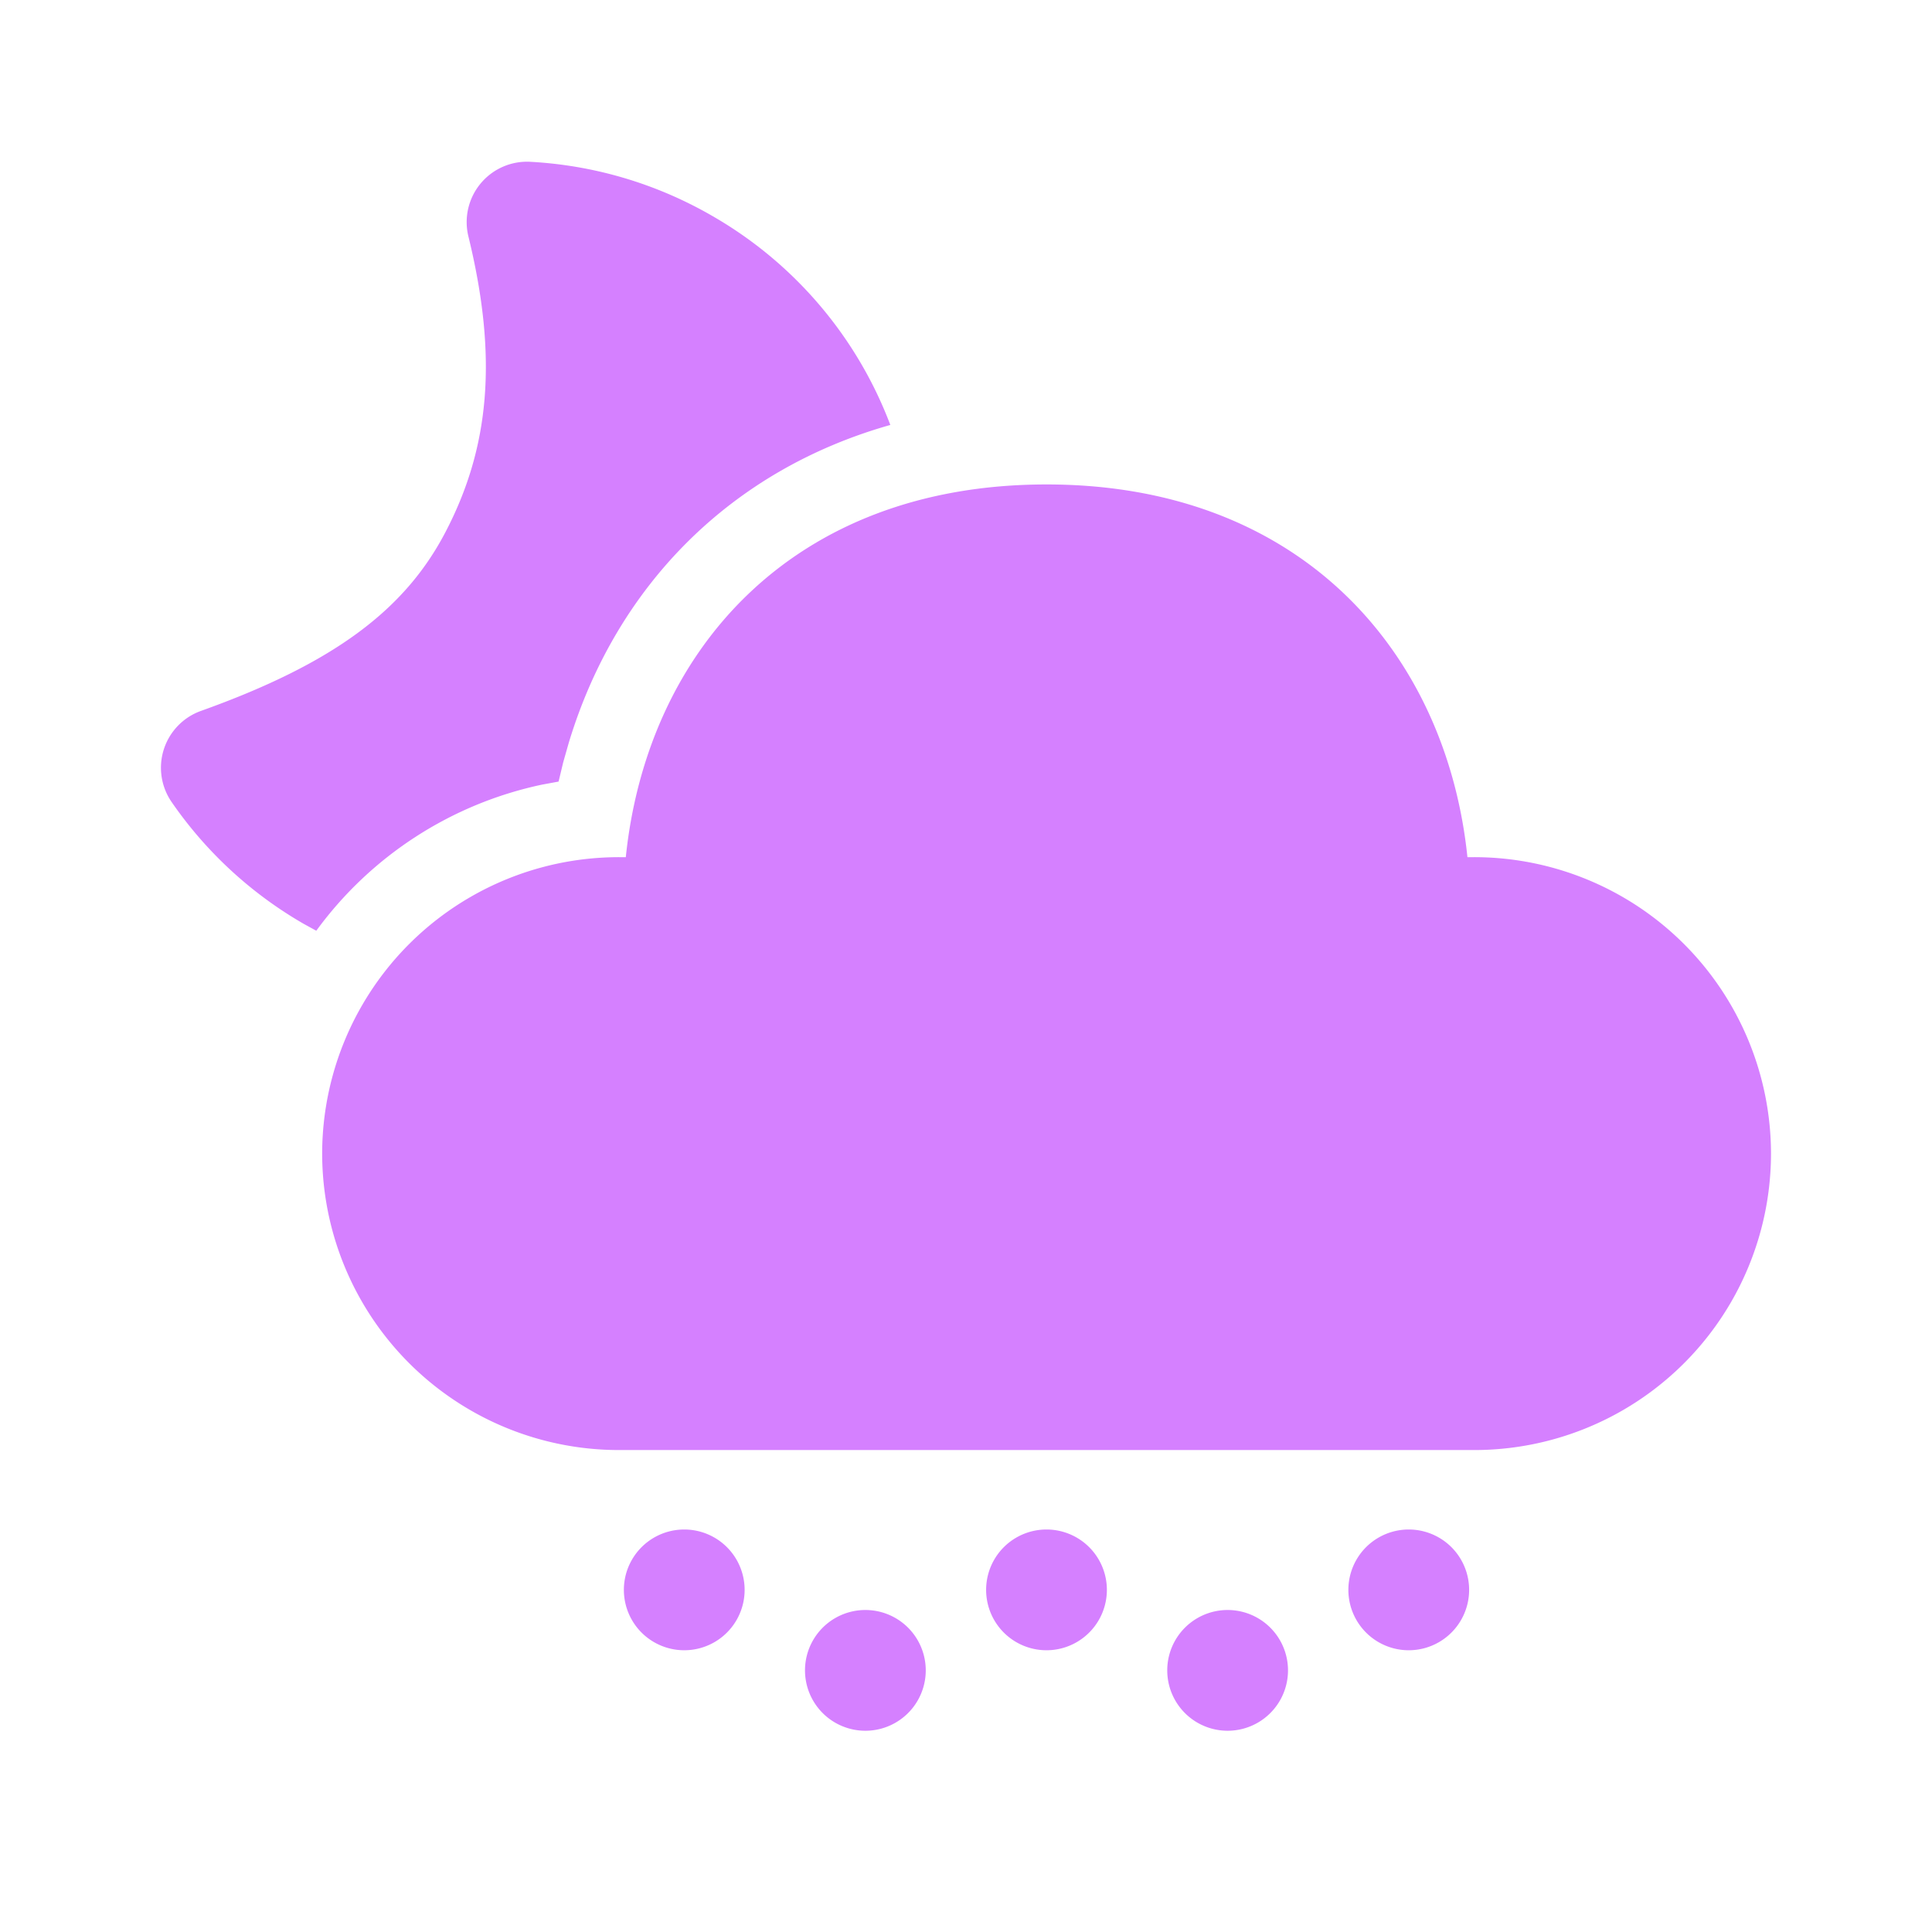<svg width="24" height="24" fill="none" xmlns="http://www.w3.org/2000/svg"><path d="M10.75 20a.75.75 0 1 1 0 1.5.75.75 0 0 1 0-1.5Zm4.5 0a.75.75 0 1 1 0 1.5.75.75 0 0 1 0-1.5ZM8.5 19a.75.75 0 1 1 0 1.5.75.75 0 0 1 0-1.5Zm4.5 0a.75.75 0 1 1 0 1.5.75.75 0 0 1 0-1.5Zm4.5 0a.75.75 0 1 1 0 1.5.75.75 0 0 1 0-1.5ZM13.001 6.018c3.169 0 4.966 2.097 5.228 4.63h.08A3.687 3.687 0 0 1 22 14.33a3.685 3.685 0 0 1-3.692 3.683H7.694a3.687 3.687 0 0 1-3.692-3.683 3.687 3.687 0 0 1 3.692-3.682h.08c.263-2.55 2.059-4.63 5.227-4.63ZM6.588 2.01a5.058 5.058 0 0 1 2.263.674 5.056 5.056 0 0 1 2.209 2.595C9.075 5.84 7.655 7.28 7.066 9.225l-.07.246-.057.238-.206.038a4.67 4.67 0 0 0-2.804 1.815l-.155-.085a5.062 5.062 0 0 1-1.642-1.514.75.75 0 0 1 .365-1.132c1.643-.588 2.528-1.25 3.034-2.216.553-1.055.655-2.174.288-3.677a.75.75 0 0 1 .77-.928h-.001Z" fill="#D580FF"/></svg>
